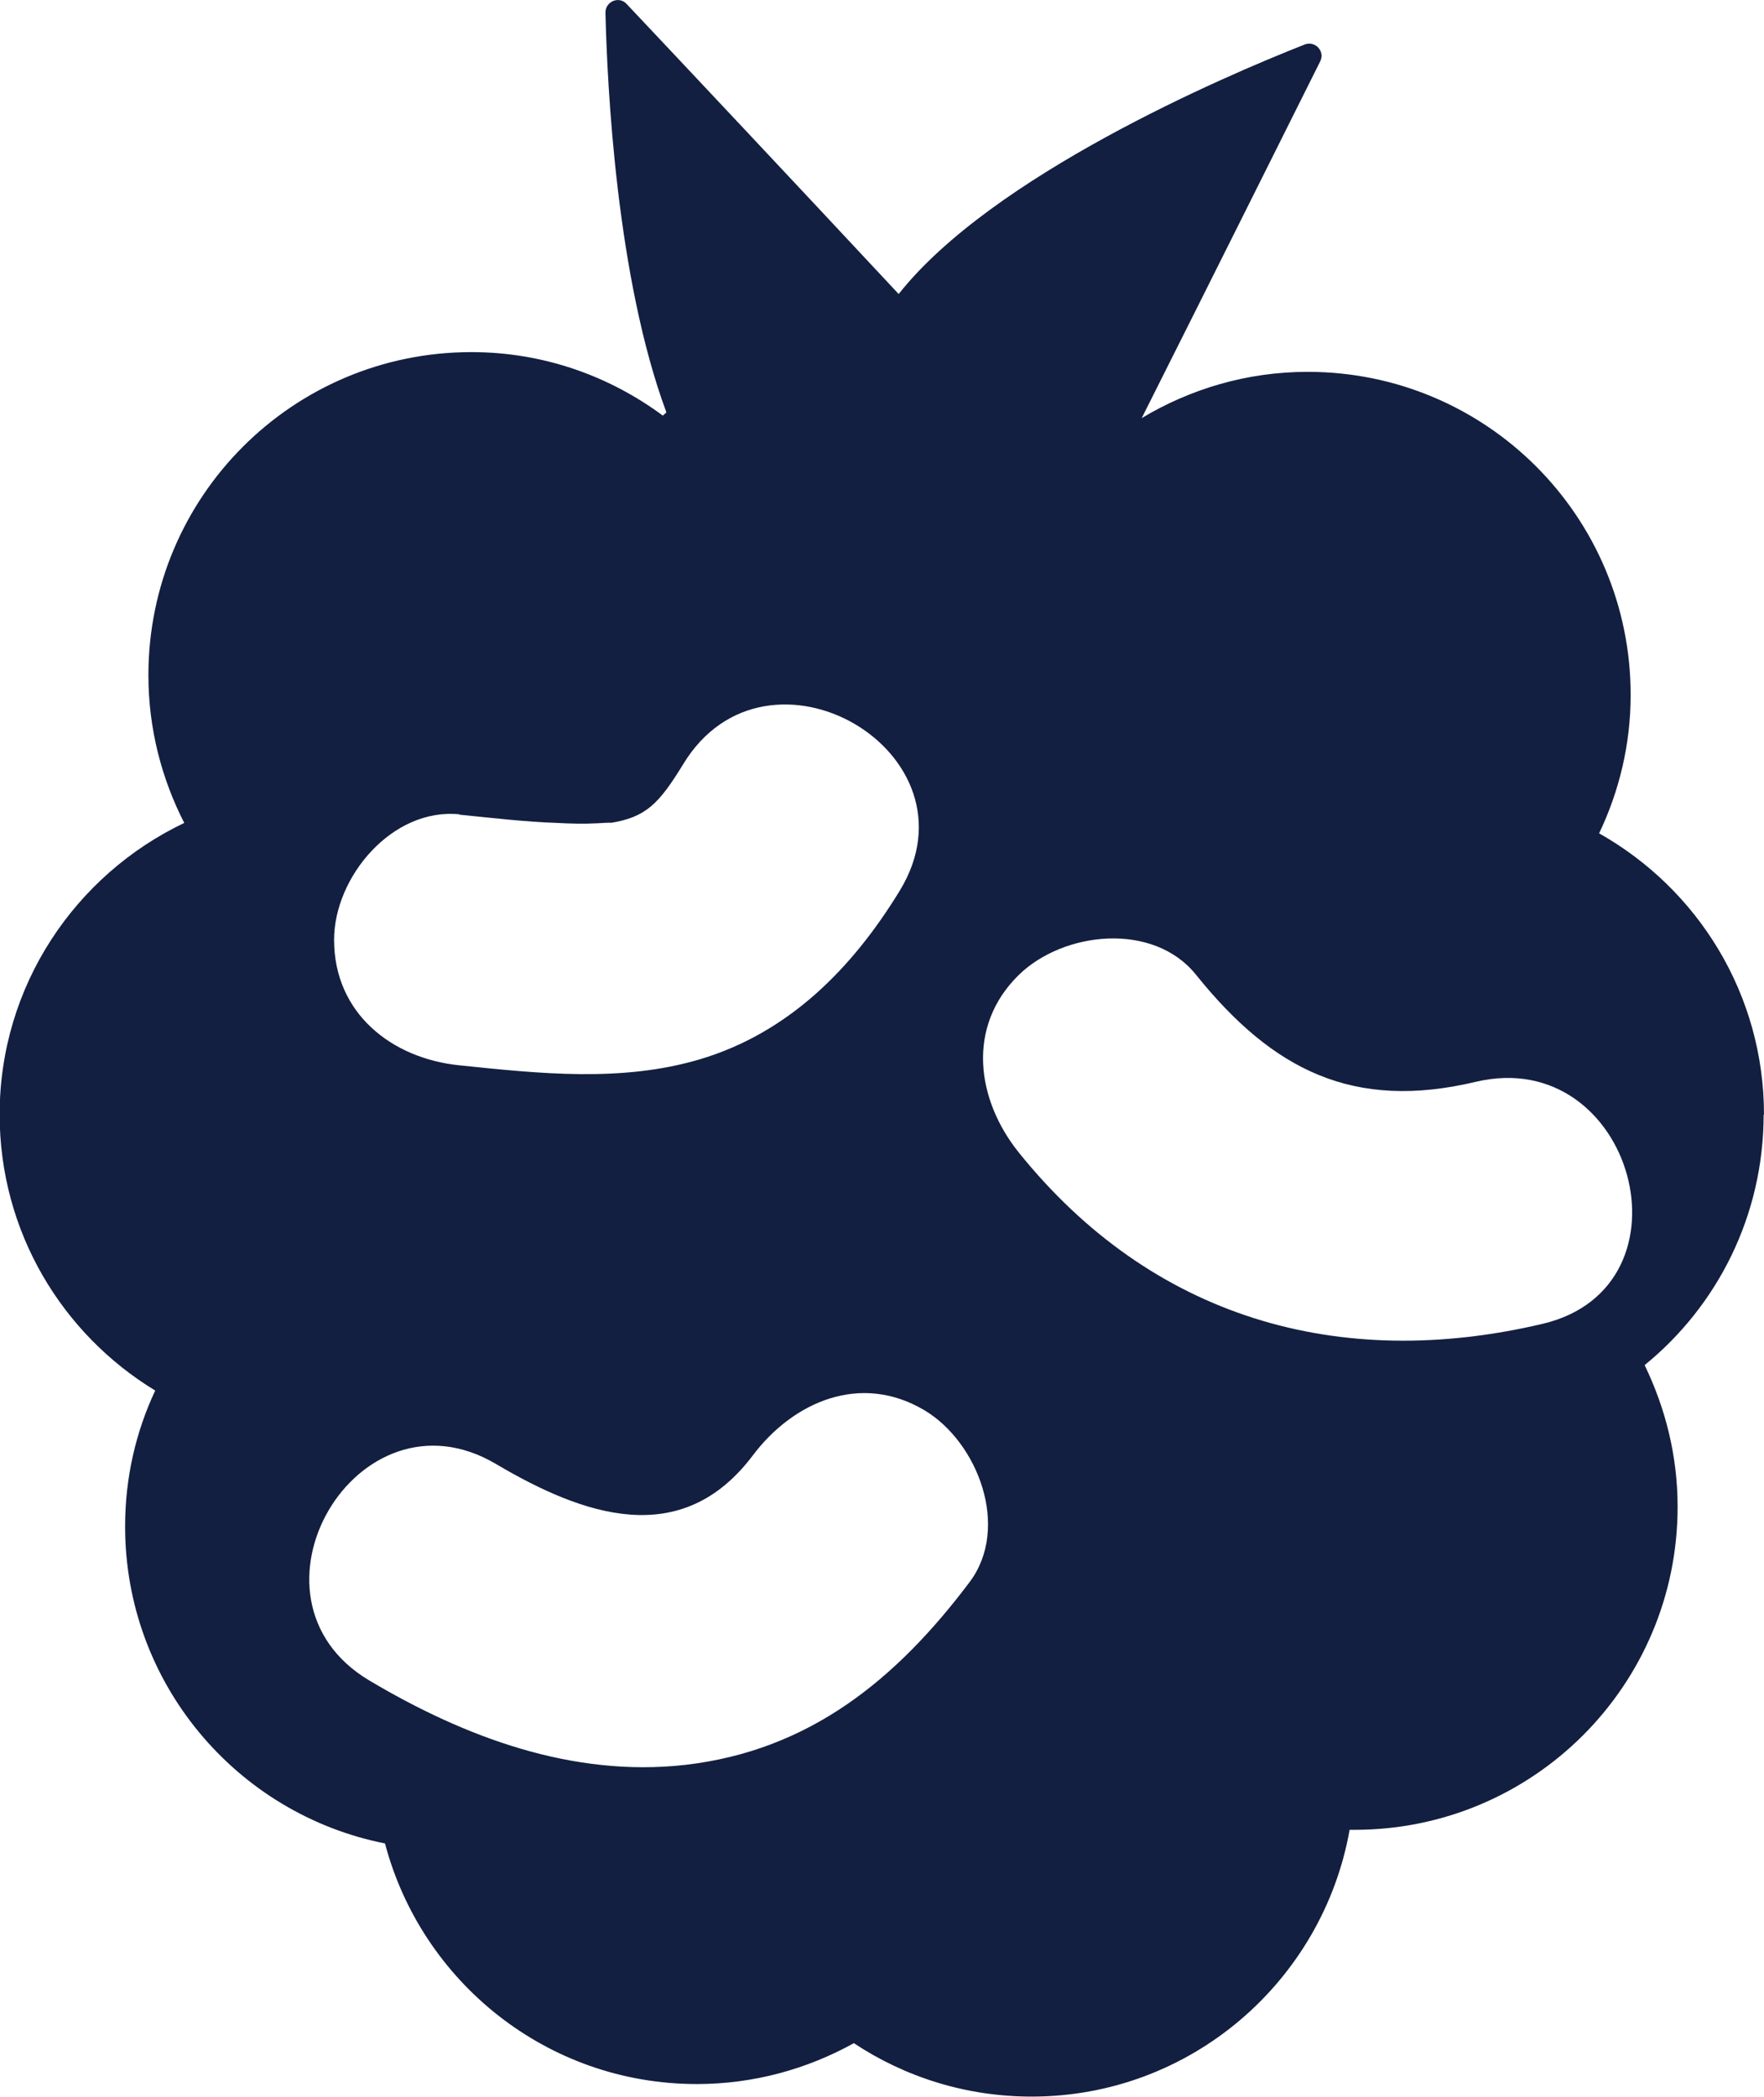 <?xml version="1.0" encoding="UTF-8"?>
<svg id="Calque_2" data-name="Calque 2" xmlns="http://www.w3.org/2000/svg" viewBox="0 0 49.21 58.48">
  <defs>
    <style>
      .cls-1 {
        fill: #121f40;
        stroke-width: 0px;
      }
    </style>
  </defs>
  <g id="Pictogrammes">
    <path class="cls-1" d="m49.21,31.09c0-3.37-1.85-6.3-4.6-7.85.56-1.17.88-2.48.88-3.86,0-4.98-4.03-9.01-9.01-9.01-1.7,0-3.28.48-4.63,1.29,1.84-3.66,4.09-8.17,4.98-9.95.14-.28-.14-.58-.43-.47-2.29.9-8.73,3.67-11.33,6.96C22.28,5.21,18.85,1.56,17.48.11c-.21-.23-.59-.07-.59.24.05,2.07.31,7.4,1.7,11.15-.03.03-.06.06-.1.09-1.5-1.11-3.34-1.77-5.34-1.77-4.98,0-9.01,4.03-9.01,9.01,0,1.49.37,2.89,1,4.12-3.04,1.45-5.15,4.54-5.15,8.13,0,3.27,1.74,6.12,4.34,7.7-.54,1.15-.84,2.43-.84,3.79,0,4.37,3.11,8.02,7.25,8.84,1.02,3.86,4.52,6.71,8.7,6.71,1.59,0,3.08-.42,4.38-1.14,1.42.94,3.12,1.49,4.96,1.49,4.44,0,8.12-3.22,8.87-7.44.05,0,.1,0,.14,0,4.98,0,9.01-4.03,9.01-9.01,0-1.42-.34-2.75-.92-3.95,2.03-1.65,3.32-4.17,3.32-6.99ZM12.82,22.72c.91.09,1.82.2,2.73.23.37.02.73.03,1.1.01.06,0,.44-.03.38-.01.99-.16,1.35-.53,2.03-1.64,2.34-3.85,8.39-.32,6.04,3.53-1.32,2.16-3.09,3.96-5.57,4.7-2.18.65-4.49.4-6.71.17-1.89-.19-3.5-1.45-3.5-3.5,0-1.75,1.62-3.69,3.5-3.5Zm14.23,21.4c-2.04,2.71-4.46,4.7-7.94,5.1-3.14.35-6.14-.77-8.8-2.35-3.88-2.3-.35-8.34,3.53-6.04,2.44,1.44,5.17,2.4,7.16-.24,1.13-1.5,3.01-2.32,4.79-1.26,1.49.89,2.4,3.27,1.26,4.79Zm15.98-7.2c-5.69,1.34-10.9-.17-14.61-4.78-1.18-1.47-1.47-3.51,0-4.95,1.25-1.22,3.76-1.49,4.95,0,2.14,2.66,4.39,3.79,7.8,2.98,4.39-1.04,6.24,5.72,1.86,6.75Z"/>
  </g>
</svg>
